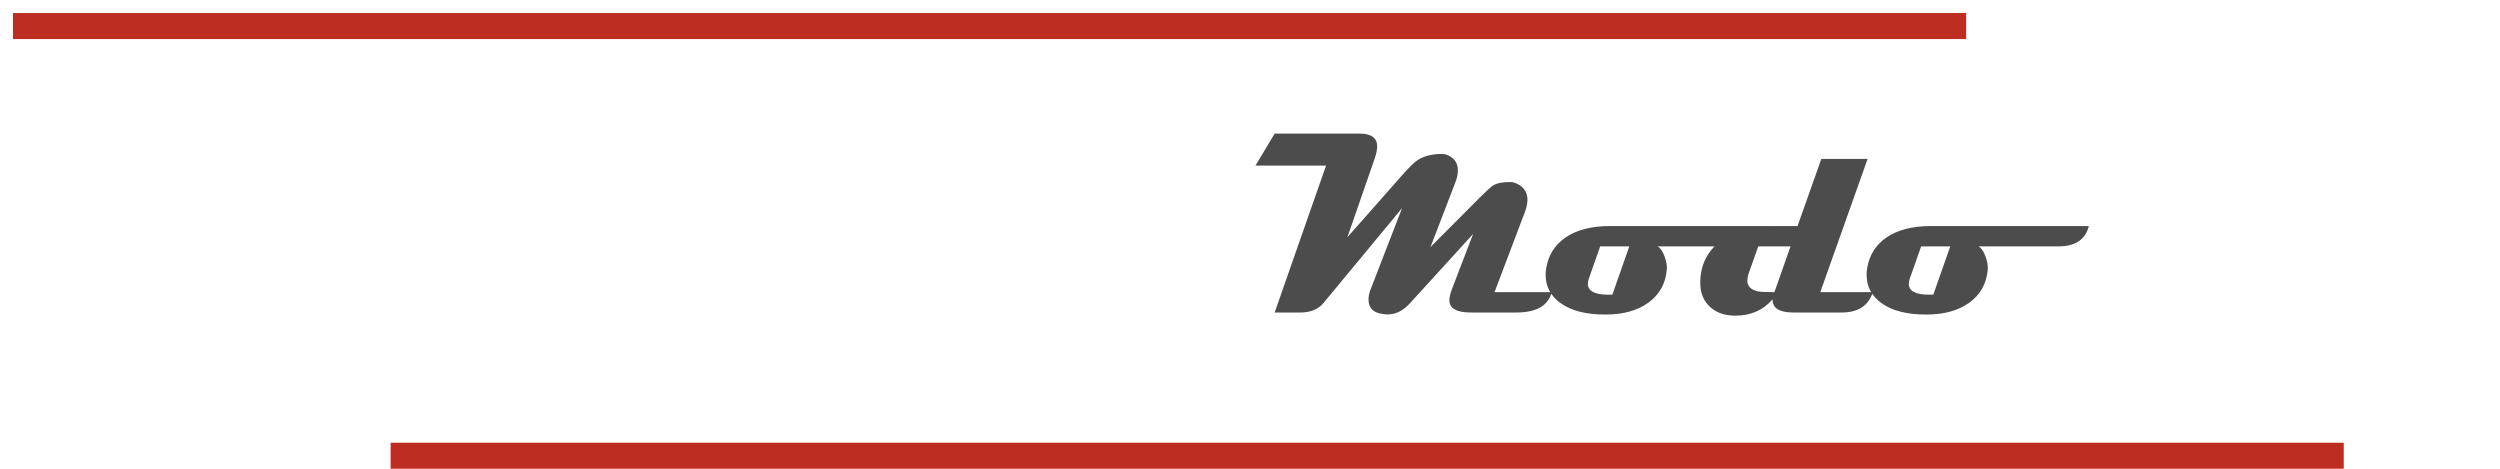<svg width="96" height="18" viewBox="0 0 96 18" fill="none" xmlns="http://www.w3.org/2000/svg">
<line x1="15" y1="17.5" x2="90" y2="17.5" stroke="#BD2D22"/>
<path d="M0.5 1L75.5 1" stroke="#BD2D22"/>
<path d="M59.587 11.219C59.45 11.74 58.998 12 58.23 12H56.477C55.93 12 55.656 11.842 55.656 11.526C55.656 11.416 55.69 11.271 55.759 11.092L56.569 8.982L54.148 11.639C53.887 11.928 53.602 12.073 53.293 12.073C53.234 12.073 53.172 12.068 53.107 12.059C52.736 12.016 52.551 11.831 52.551 11.502C52.551 11.375 52.58 11.238 52.639 11.092L53.84 7.991L50.827 11.629C50.625 11.876 50.329 12 49.938 12H48.947L50.92 6.36H48.21L48.947 5.13H52.209C52.658 5.13 52.883 5.294 52.883 5.623C52.883 5.75 52.852 5.903 52.79 6.082L51.74 9.109L53.84 6.731C54.107 6.425 54.312 6.227 54.455 6.136C54.693 5.986 55 5.911 55.378 5.911C55.485 5.911 55.598 5.949 55.715 6.023C55.894 6.141 55.983 6.315 55.983 6.546C55.983 6.689 55.948 6.85 55.876 7.029L54.929 9.49L56.809 7.601C57.075 7.334 57.253 7.173 57.341 7.117C57.494 7.029 57.714 6.987 58 6.99C58.114 6.99 58.234 7.033 58.361 7.117C58.557 7.244 58.654 7.43 58.654 7.674C58.654 7.814 58.622 7.968 58.557 8.138L57.39 11.219H59.587ZM67.888 8.68C67.757 9.201 67.367 9.461 66.716 9.461H63.659C63.767 9.533 63.855 9.664 63.923 9.856C63.991 10.045 64.019 10.21 64.006 10.35C63.96 10.893 63.721 11.32 63.288 11.629C62.875 11.925 62.338 12.075 61.677 12.078C60.908 12.085 60.318 11.933 59.904 11.624C59.536 11.351 59.352 10.991 59.352 10.545C59.352 10.457 59.361 10.369 59.377 10.281C59.462 9.79 59.706 9.404 60.109 9.124C60.539 8.828 61.112 8.68 61.828 8.68H67.888ZM62.565 9.461H61.447L61.008 10.711C60.985 10.776 60.974 10.838 60.974 10.896C60.974 11.176 61.234 11.316 61.755 11.316C61.817 11.316 61.87 11.315 61.916 11.312L62.565 9.461ZM71.916 11.219C71.753 11.74 71.355 12 70.72 12H68.859C68.322 12 68.059 11.831 68.068 11.492C67.71 11.912 67.23 12.122 66.628 12.122C66.234 12.122 65.915 12.011 65.671 11.79C65.417 11.562 65.29 11.253 65.29 10.862C65.29 10.156 65.576 9.603 66.149 9.202C66.654 8.854 67.274 8.68 68.01 8.68H69.025L69.939 6.102H71.716L69.899 11.219H71.916ZM68.757 9.461H67.517L67.145 10.511C67.113 10.608 67.097 10.696 67.097 10.774C67.097 10.992 67.235 11.131 67.512 11.19C67.609 11.209 67.818 11.219 68.137 11.219L68.757 9.461ZM80.212 8.68C80.082 9.201 79.691 9.461 79.04 9.461H75.983C76.091 9.533 76.179 9.664 76.247 9.856C76.315 10.045 76.343 10.21 76.33 10.35C76.284 10.893 76.045 11.32 75.612 11.629C75.199 11.925 74.662 12.075 74.001 12.078C73.233 12.085 72.642 11.933 72.228 11.624C71.861 11.351 71.677 10.991 71.677 10.545C71.677 10.457 71.685 10.369 71.701 10.281C71.786 9.79 72.03 9.404 72.434 9.124C72.863 8.828 73.436 8.68 74.152 8.68H80.212ZM74.89 9.461H73.772L73.332 10.711C73.309 10.776 73.298 10.838 73.298 10.896C73.298 11.176 73.558 11.316 74.079 11.316C74.141 11.316 74.195 11.315 74.24 11.312L74.89 9.461Z" fill="#4D4C4C"/>
</svg>
